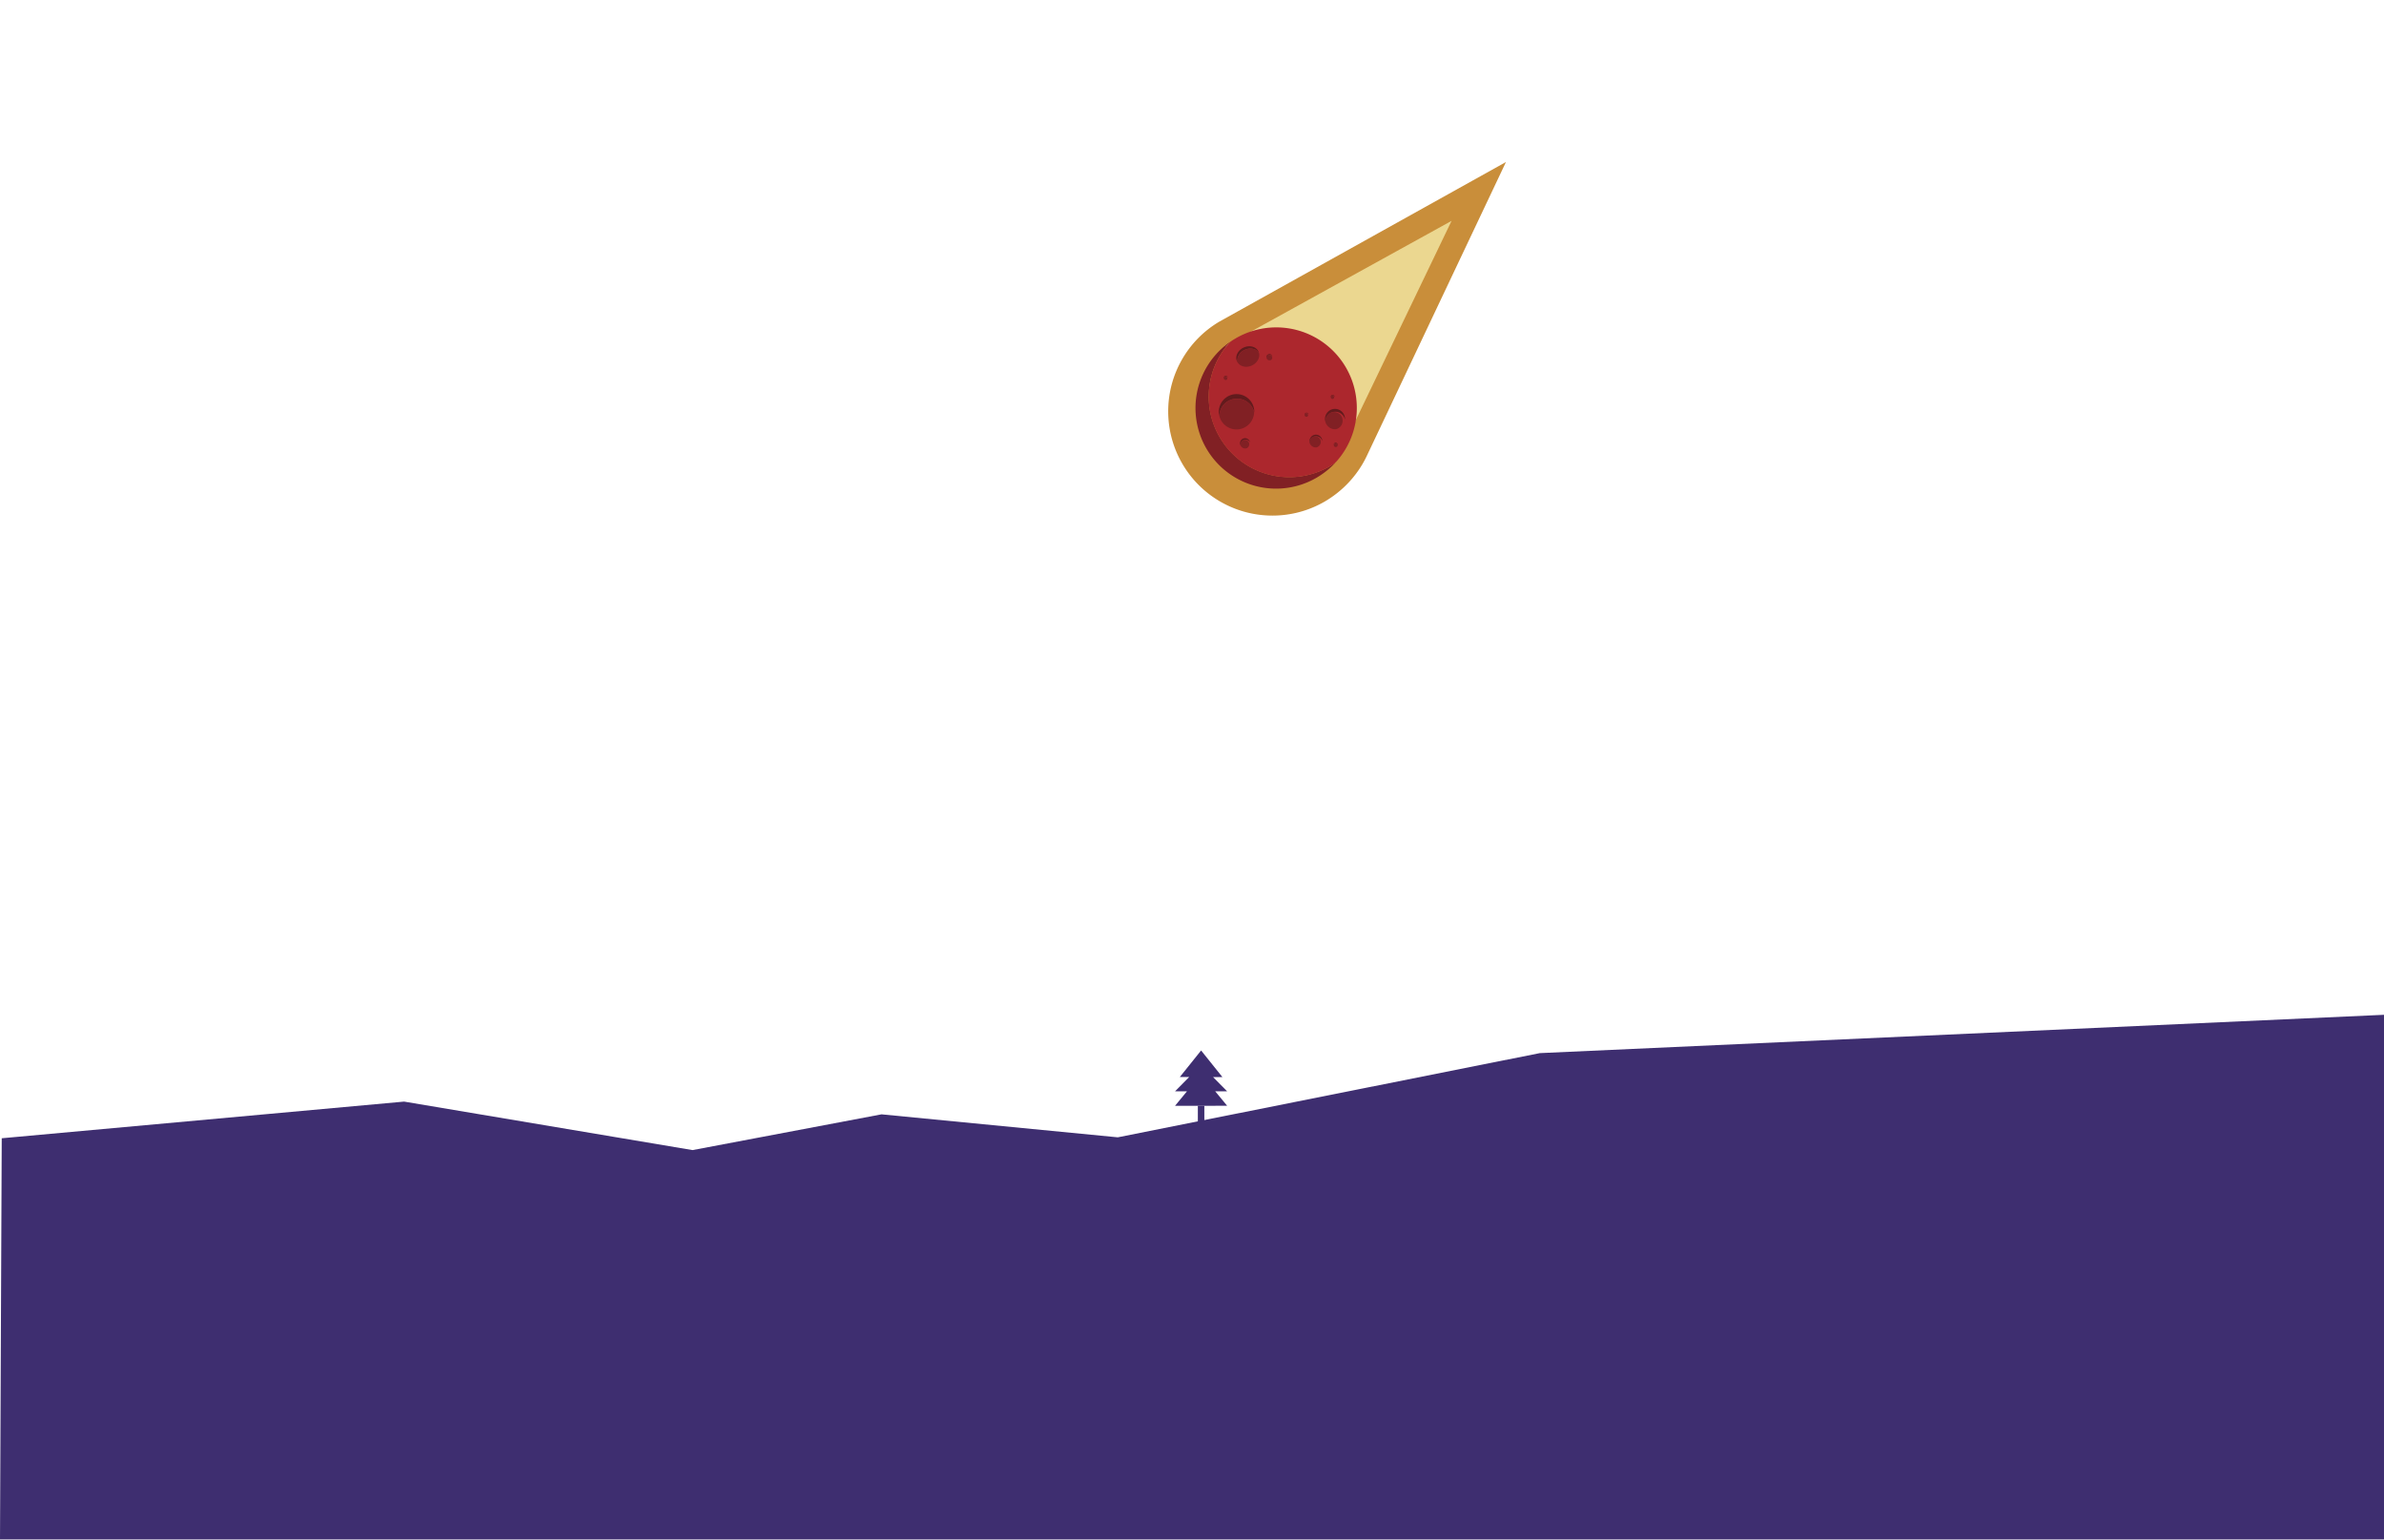 <svg id="Layer_1" data-name="Layer 1" xmlns="http://www.w3.org/2000/svg" viewBox="0 0 1372 886.09"><defs><style>.cls-1{fill:#3e2e70;}.cls-2{fill:#c98e3a;}.cls-3{fill:#ebd790;}.cls-4{fill:#812024;}.cls-5{fill:#ac272d;}.cls-6{fill:#621b1d;}</style></defs><title>3</title><g id="_3" data-name=" 3"><path id="path5149" class="cls-1" d="M886.15,606.1,643.27,654.56,507.32,641.33,398.57,661.91,232.57,634,1,655.1,0,886H1372L1373,584Z"/><g id="g5299"><path id="path5295" class="cls-1" d="M706.23,636.4l-6.86-8.3h6.86l-8.13-8.23h5.39l-12.25-15.29L679,619.84h5.39l-8.16,8.26h6.86l-6.86,8.33Z"/><path id="path5297" class="cls-1" d="M689.37,636.4h3.73v12.7h-3.73Z"/></g><g id="g5979"><path id="path24" class="cls-2" d="M765.18,286.91a60.51,60.51,0,0,0,15.28-14.36h0a59.56,59.56,0,0,0,6.47-10.86L866.69,93.24,701.75,185.1a60,60,0,0,0,60.57,103.59c1-.57,1.92-1.16,2.86-1.78"/><path id="path26" class="cls-3" d="M704.69,199.25l130.7-72.15L768.47,266.31l-63.78-67.06"/><path id="path28" class="cls-4" d="M759.82,273.61a46.31,46.31,0,0,0,5.93-4.6,33,33,0,0,0,2.72-2.7c-.4.28-.8.56-1.21.82A46.37,46.37,0,0,1,708,196.72a46.37,46.37,0,0,0,51.84,76.89"/><path id="path30" class="cls-5" d="M695.83,233.16a46.38,46.38,0,0,0,71.43,34c.41-.26.81-.54,1.21-.82a46.37,46.37,0,0,0-53-73.84,44.77,44.77,0,0,0-4.66,2.43c-1,.57-1.9,1.18-2.81,1.82a46.26,46.26,0,0,0-12.15,36.44"/><path id="path32" class="cls-6" d="M710.8,229.51a10.15,10.15,0,0,1,11,7.75,9.4,9.4,0,0,0,0-1.3,10.21,10.21,0,1,0-20.31,2.14,11.64,11.64,0,0,0,.23,1.29,10.16,10.16,0,0,1,9.08-9.88"/><path id="path34" class="cls-4" d="M712.67,247.1a10.18,10.18,0,0,0,9.08-9.88,10.15,10.15,0,0,0-20,2.13,10.16,10.16,0,0,0,10.92,7.75"/><path id="path36" class="cls-6" d="M767.85,237a5.72,5.72,0,0,1,6.17,4.38,4.57,4.57,0,0,0,0-.74,5.74,5.74,0,1,0-11.45.84c0,.12,0,.24,0,.37a3.39,3.39,0,0,0,.13.72,5.74,5.74,0,0,1,5.13-5.57"/><path id="path38" class="cls-4" d="M768.9,247a5,5,0,1,0-6.18-4.38A5.74,5.74,0,0,0,768.9,247"/><path id="path40" class="cls-6" d="M757,251.1a3.7,3.7,0,0,1,4,2.82,3.68,3.68,0,1,0-7.34.31h0a2.46,2.46,0,0,0,.08.46,3.68,3.68,0,0,1,3.3-3.59"/><path id="path42" class="cls-4" d="M757.63,257.48a3.25,3.25,0,1,0-4-2.82,3.7,3.7,0,0,0,4,2.82"/><path id="path44" class="cls-6" d="M716.29,201.37c3.13-1.48,6.63-.74,8.21,1.6a5,5,0,0,0-.26-.68c-1.34-2.84-5.18-3.84-8.57-2.24s-5.06,5.21-3.72,8a5,5,0,0,0,.37.63c-.81-2.71.84-5.88,4-7.36"/><path id="path46" class="cls-4" d="M720.53,210.33c3.12-1.48,4.78-4.65,4-7.36-1.58-2.34-5.08-3.08-8.21-1.6s-4.78,4.65-4,7.36c1.58,2.34,5.08,3.08,8.21,1.6"/><path id="path48" class="cls-6" d="M730,204.33a1.8,1.8,0,0,1,2.27.7,1.43,1.43,0,0,0-.08-.22,1.78,1.78,0,1,0-3.22,1.52h0l.12.2a1.78,1.78,0,0,1,.91-2.2"/><path id="path50" class="cls-4" d="M731.4,207.23a1.61,1.61,0,1,0-2.28-.7,1.81,1.81,0,0,0,2.28.7"/><path id="path52" class="cls-6" d="M715.88,253.2a2.87,2.87,0,0,1,3.52,1.43,1.36,1.36,0,0,0-.1-.36,2.88,2.88,0,0,0-5.53,1.63c0,.09.06.18.1.27a2.52,2.52,0,0,0,.15.34,2.86,2.86,0,0,1,1.86-3.31"/><path id="path54" class="cls-4" d="M717.54,257.94a2.53,2.53,0,1,0-3.52-1.43,2.89,2.89,0,0,0,3.52,1.43"/><path id="path56" class="cls-6" d="M751.63,237.85a1.19,1.19,0,0,1,1.46.6v-.15a1.19,1.19,0,0,0-1.52-.73h0a1.18,1.18,0,0,0-.74,1.5h0l.06.14a1.2,1.2,0,0,1,.77-1.37"/><path id="path58" class="cls-4" d="M752.32,239.81a1,1,0,1,0-1.46-.59,1.19,1.19,0,0,0,1.46.59"/><path id="path60" class="cls-6" d="M767.09,227.59a1.19,1.19,0,0,1,1,1.18v-.15a1.19,1.19,0,1,0-2.36-.31.43.43,0,0,0,0,.16,1.18,1.18,0,0,1,1.3-.88"/><path id="path62" class="cls-4" d="M766.82,229.65a1,1,0,1,0-1-1.18,1.2,1.2,0,0,0,1,1.18"/><path id="path64" class="cls-6" d="M768.83,255.22a1.19,1.19,0,0,1,1,1.18v-.15a1.18,1.18,0,1,0-2.33-.34.38.38,0,0,0,0,.15,1.18,1.18,0,0,1,1.3-.87"/><path id="path66" class="cls-4" d="M768.56,257.28a1.22,1.22,0,0,0,1.31-.88,1.19,1.19,0,0,0-1-1.18,1.18,1.18,0,0,0-1.3.87,1.2,1.2,0,0,0,1,1.19"/><path id="path68" class="cls-6" d="M705.14,216.68a1.18,1.18,0,0,1,1.45.59v-.15a1.19,1.19,0,0,0-2.29.64.88.88,0,0,0,.05.15.42.42,0,0,0,.06.14,1.17,1.17,0,0,1,.77-1.37"/><path id="path70" class="cls-4" d="M705.82,218.64a1,1,0,1,0-1.45-.59,1.18,1.18,0,0,0,1.45.59"/></g></g></svg>